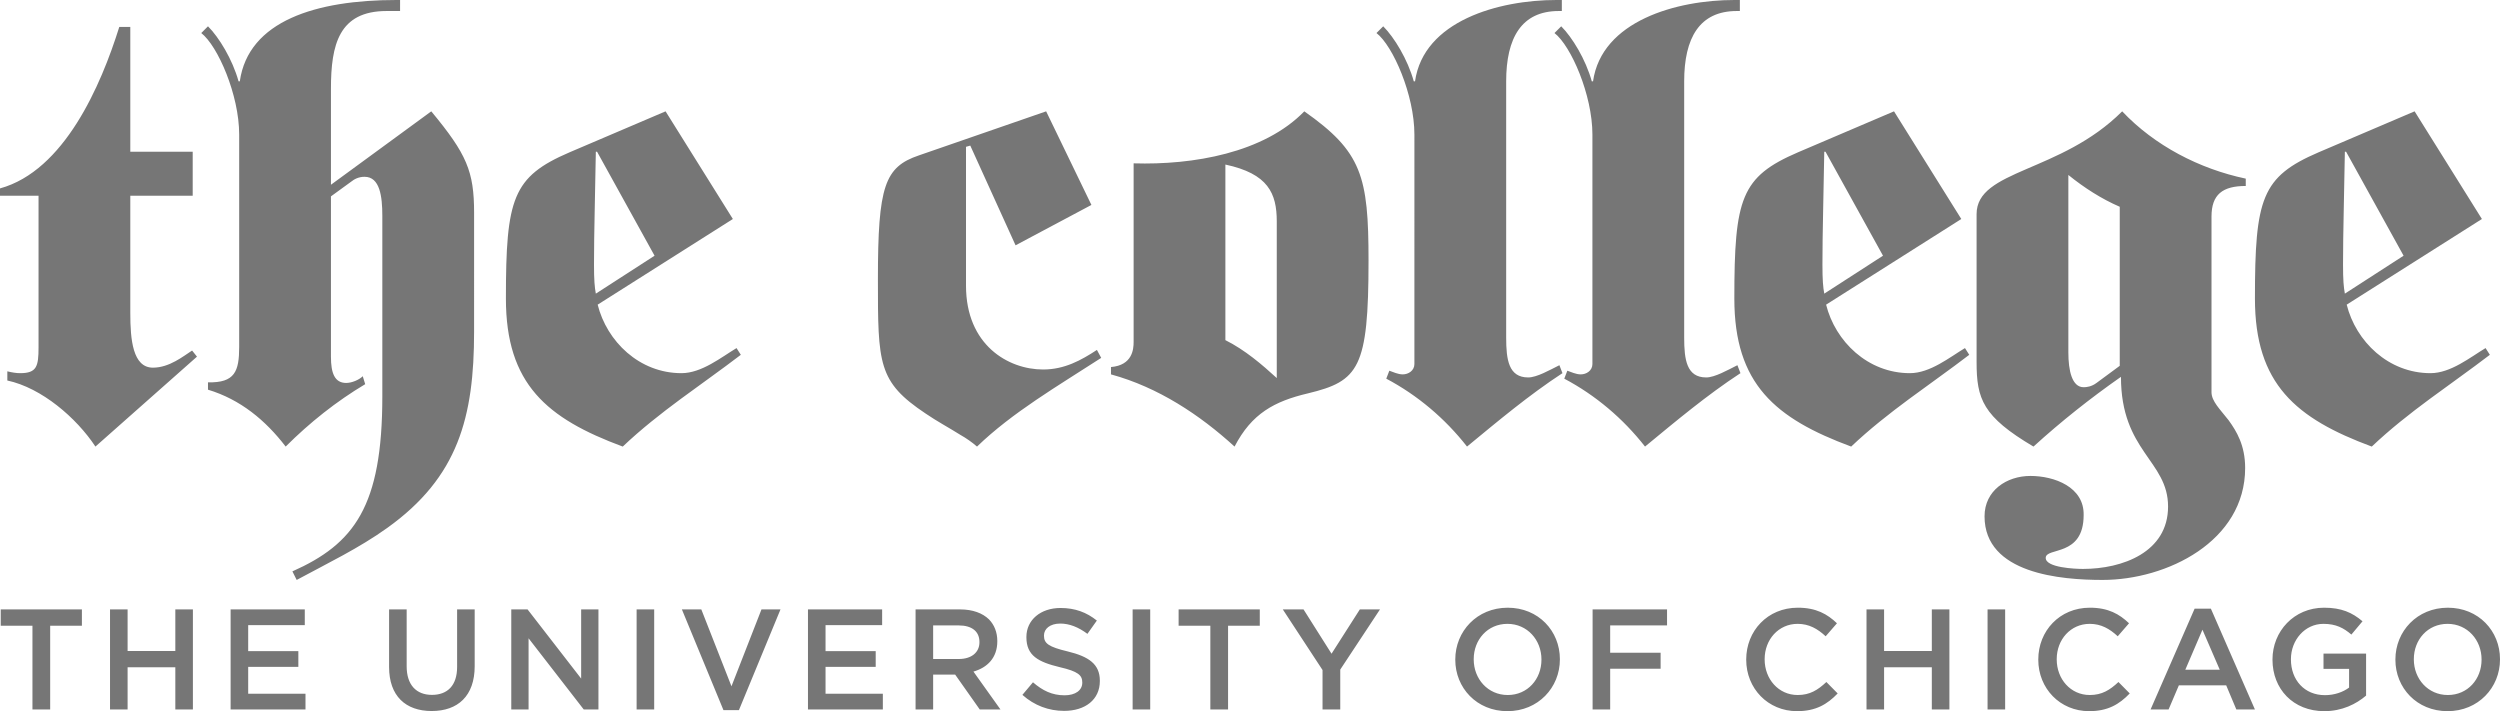 <?xml version="1.0" encoding="utf-8"?>
<!-- Generator: Adobe Illustrator 16.0.0, SVG Export Plug-In . SVG Version: 6.00 Build 0)  -->
<!DOCTYPE svg PUBLIC "-//W3C//DTD SVG 1.1//EN" "http://www.w3.org/Graphics/SVG/1.1/DTD/svg11.dtd">
<svg version="1.1" id="Layer_1" xmlns="http://www.w3.org/2000/svg" xmlns:xlink="http://www.w3.org/1999/xlink" x="0px" y="0px"
	 width="719.98px" height="204.81px" viewBox="0 0 719.98 204.81" enable-background="new 0 0 719.98 204.81" xml:space="preserve">
<path fill="#767676" d="M37.526,56.377h17.97V43.692h-17.97V7.752h-3.171C29.069,24.665,18.499,49.154,0,54.263v2.114h11.099v43.692
	c0,5.462-0.529,7.4-5.286,7.4c-1.057,0-2.29-0.176-3.7-0.529v2.644c9.866,2.114,19.908,10.747,25.37,19.027l29.246-25.898
	l-1.409-1.762c-2.466,1.586-6.519,4.933-11.275,4.933c-5.814,0-6.519-8.104-6.519-15.68V56.377L37.526,56.377z M68.883,99.893
	c0,7.046-1.233,10.395-8.985,10.218v2.114c9.338,2.818,16.561,8.81,22.375,16.385c6.871-6.871,14.623-13.037,22.903-17.971
	l-0.705-2.29c-1.057,1.058-3.171,1.938-4.756,1.938c-3.348,0-4.405-2.819-4.405-7.576V56.553l5.814-4.228
	c0.881-0.705,2.114-1.41,3.876-1.41c4.404,0,5.109,5.638,5.109,11.275v51.973c0,31.712-8.104,42.459-25.898,50.387l1.233,2.466
	c8.809-4.757,17.97-9.16,26.075-14.975c20.436-14.623,25.017-31.888,25.017-56.553V61.31c0-11.98-2.114-16.913-12.333-29.246
	L95.311,53.206v-27.66c0-12.685,2.29-22.375,16.032-22.375h3.876V0h-1.057C91.083,0,71.526,5.99,69.061,23.432h-0.353
	c-1.762-6.342-5.638-12.685-8.809-15.856l-1.938,1.938c4.757,3.7,10.922,17.794,10.922,29.246V99.893L68.883,99.893z M191.68,32.064
	l-27.66,11.804c-16.385,7.047-18.323,13.214-18.323,42.107c0,24.665,11.804,34.531,33.65,42.635
	c10.571-10.042,22.727-17.794,34.003-26.427l-1.234-1.938c-4.404,2.644-10.042,7.224-15.856,7.224
	c-12.156,0-21.493-9.161-24.136-19.732l38.935-24.665L191.68,32.064L191.68,32.064z M171.595,84.566
	c-0.352-1.938-0.528-3.876-0.528-8.457c0-9.161,0.352-20.789,0.528-32.417h0.353l16.561,29.951L171.595,84.566L171.595,84.566z
	 M314.319,59.02l-13.037-26.955l-36.645,12.685c-9.866,3.348-11.804,8.809-11.804,35.588c0,24.489,0,29.598,13.741,38.76
	c3.348,2.29,6.695,4.053,10.043,6.166c1.585,0.881,3.347,2.114,4.756,3.348c10.219-9.866,23.256-17.441,35.765-25.546l-1.234-2.291
	c-4.58,2.996-9.337,5.638-15.503,5.638c-10.042,0-22.199-7.047-22.199-24.137V42.283l1.233-0.352l13.038,28.717L314.319,59.02
	L314.319,59.02z M326.475,98.484c0,2.114-0.353,6.694-6.519,7.223v2.113c13.566,3.7,25.546,11.629,35.588,20.79
	c4.933-9.514,11.452-13.037,21.142-15.327c14.622-3.524,17.44-7.225,17.44-38.231c0-24.312-1.938-31.359-18.498-42.987
	c-11.628,11.98-32.064,15.504-49.154,14.975V98.484L326.475,98.484z M352.902,47.392c12.332,2.643,14.798,8.28,14.798,16.384v45.102
	c-4.228-3.876-9.161-8.104-14.798-10.923V47.392L352.902,47.392z M407.338,104.826c0,1.938-1.761,2.994-3.347,2.994
	c-1.409,0-2.819-0.704-3.876-1.057l-0.881,2.29c8.985,4.757,16.913,11.452,23.256,19.557c8.985-7.399,17.794-14.8,27.484-21.142
	l-0.881-2.291c-2.819,1.41-6.52,3.524-8.985,3.524c-5.638,0-6.343-5.109-6.343-11.452V23.432c0-12.509,4.404-20.26,15.151-20.26
	h0.88V0h-1.585c-16.561,0-38.23,5.99-40.696,23.432h-0.354c-1.762-6.342-5.637-12.685-8.809-15.856l-1.938,1.938
	c4.757,3.7,10.923,17.794,10.923,29.246V104.826L407.338,104.826z M458.605,104.826c0,1.938-1.762,2.994-3.349,2.994
	c-1.408,0-2.818-0.704-3.875-1.057l-0.882,2.29c8.985,4.757,16.913,11.452,23.256,19.557c8.985-7.399,17.794-14.8,27.484-21.142
	l-0.881-2.291c-2.819,1.41-6.519,3.524-8.985,3.524c-5.638,0-6.343-5.109-6.343-11.452V23.432c0-12.509,4.405-20.26,15.152-20.26
	h0.881V0h-1.586c-16.562,0-38.231,5.99-40.697,23.432h-0.353c-1.762-6.342-5.638-12.685-8.81-15.856l-1.937,1.938
	c4.756,3.7,10.923,17.794,10.923,29.246V104.826L458.605,104.826z M545.459,32.064L517.8,43.868
	c-16.386,7.047-18.323,13.214-18.323,42.107c0,24.665,11.804,34.531,33.649,42.635c10.571-10.042,22.728-17.794,34.004-26.427
	l-1.234-1.938c-4.404,2.644-10.042,7.224-15.856,7.224c-12.155,0-21.493-9.161-24.136-19.732l38.936-24.665L545.459,32.064
	L545.459,32.064z M525.374,84.566c-0.352-1.938-0.527-3.876-0.527-8.457c0-9.161,0.352-20.789,0.527-32.417h0.354l16.561,29.951
	L525.374,84.566L525.374,84.566z M569.242,104.298c0,10.57,1.762,15.679,16.385,24.312c7.929-7.224,16.385-13.918,25.193-20.084
	c0,21.493,13.566,24.136,13.566,37.35c0,13.213-13.215,17.97-24.489,17.97c-2.29,0-10.747-0.352-10.747-3.171
	c0-3.172,10.923-0.176,10.923-12.333c0.176-8.104-8.456-11.274-15.327-11.274s-13.214,4.228-13.214,11.628
	c0,16.56,22.023,18.321,34.003,18.321c18.498,0,41.049-11.099,41.049-32.24c0-6.519-2.466-10.57-4.757-13.741
	c-2.466-3.172-4.933-5.462-4.933-8.105V62.367c0-6.343,3.172-8.809,9.866-8.809v-2.114c-13.39-2.819-26.25-9.514-35.589-19.38
	c-17.794,17.794-41.93,16.737-41.93,29.598V104.298L569.242,104.298z M610.469,105.355l-6.695,4.933
	c-1.41,1.057-2.819,1.232-3.7,1.232c-3.347,0-4.404-4.757-4.404-10.042V50.387c4.58,3.7,9.514,6.871,14.8,9.162V105.355
	L610.469,105.355z M695.387,32.064l-27.66,11.804c-16.386,7.047-18.323,13.214-18.323,42.107c0,24.665,11.804,34.531,33.65,42.635
	c10.57-10.042,22.727-17.794,34.003-26.427l-1.234-1.938c-4.404,2.644-10.042,7.224-15.856,7.224
	c-12.155,0-21.492-9.161-24.136-19.732l38.936-24.665L695.387,32.064L695.387,32.064z M675.302,84.566
	c-0.353-1.938-0.528-3.876-0.528-8.457c0-9.161,0.352-20.789,0.528-32.417h0.353l16.56,29.951L675.302,84.566L675.302,84.566z"/>
<path fill="#767676" d="M9.347,204.316h5.103V180.2h9.136v-4.692H0.21v4.692h9.136V204.316L9.347,204.316z M31.685,204.316h5.062
	v-12.142h13.745v12.142h5.062v-28.809h-5.062v11.977H36.747v-11.977h-5.062V204.316L31.685,204.316z M66.415,204.316h21.565v-4.527
	H71.477v-7.737h14.445v-4.526H71.477v-7.49h16.297v-4.527H66.415V204.316L66.415,204.316z M124.318,204.769
	c7.531,0,12.387-4.321,12.387-12.923v-16.338h-5.062v16.585c0,5.31-2.757,8.025-7.243,8.025c-4.527,0-7.284-2.881-7.284-8.231
	v-16.379h-5.062v16.585C112.054,200.447,116.828,204.769,124.318,204.769L124.318,204.769z M147.244,204.316h4.98v-20.495
	l15.885,20.495h4.239v-28.809h-4.979v19.919l-15.433-19.919h-4.692V204.316L147.244,204.316z M183.34,204.316h5.062v-28.809h-5.062
	V204.316L183.34,204.316z M208.354,204.522h4.445l11.976-29.015H219.3l-8.642,22.142l-8.684-22.142h-5.597L208.354,204.522
	L208.354,204.522z M232.688,204.316h21.564v-4.527H237.75v-7.737h14.446v-4.526H237.75v-7.49h16.298v-4.527h-21.359V204.316
	L232.688,204.316z M263.677,204.316h5.061v-10.042h6.338l7.079,10.042h5.967l-7.778-10.906c4.033-1.152,6.873-3.992,6.873-8.726
	v-0.082c0-2.51-0.865-4.649-2.387-6.214c-1.852-1.811-4.692-2.881-8.313-2.881h-12.84V204.316L263.677,204.316z M268.738,189.788
	v-9.671h7.367c3.745,0,5.967,1.688,5.967,4.773v0.082c0,2.922-2.304,4.815-5.926,4.815H268.738L268.738,189.788z M306.46,204.727
	c6.05,0,10.289-3.21,10.289-8.601v-0.082c0-4.774-3.169-6.955-9.26-8.437c-5.515-1.317-6.832-2.305-6.832-4.527v-0.082
	c0-1.893,1.729-3.416,4.692-3.416c2.634,0,5.226,1.029,7.819,2.963l2.716-3.827c-2.922-2.346-6.255-3.622-10.453-3.622
	c-5.72,0-9.836,3.416-9.836,8.355v0.082c0,5.309,3.457,7.12,9.589,8.601c5.35,1.235,6.503,2.346,6.503,4.404v0.082
	c0,2.181-1.976,3.622-5.103,3.622c-3.581,0-6.338-1.358-9.096-3.745l-3.045,3.621C297.9,203.205,302.057,204.727,306.46,204.727
	L306.46,204.727z M326.189,204.316h5.062v-28.809h-5.062V204.316L326.189,204.316z M348.568,204.316h5.104V180.2h9.136v-4.692
	h-23.376v4.692h9.136V204.316L348.568,204.316z M380.878,204.316h5.104v-11.482l11.44-17.326h-5.802l-8.148,12.758l-8.066-12.758
	h-5.968l11.44,17.449V204.316L380.878,204.316z M434.132,204.81c8.848,0,15.103-6.791,15.103-14.897v-0.082
	c0-8.108-6.173-14.816-15.021-14.816c-8.848,0-15.104,6.791-15.104,14.898v0.082C419.109,198.102,425.283,204.81,434.132,204.81
	L434.132,204.81z M434.213,200.159c-5.72,0-9.795-4.65-9.795-10.247v-0.082c0-5.597,3.992-10.165,9.714-10.165
	c5.72,0,9.794,4.65,9.794,10.247v0.082C443.926,195.591,439.934,200.159,434.213,200.159L434.213,200.159z M458.654,204.316h5.062
	v-11.729h14.528v-4.609h-14.528v-7.86h16.38v-4.609h-21.441V204.316L458.654,204.316z M517.545,204.81
	c5.392,0,8.684-1.976,11.688-5.103l-3.252-3.293c-2.469,2.305-4.732,3.745-8.272,3.745c-5.514,0-9.506-4.609-9.506-10.247v-0.082
	c0-5.638,3.992-10.165,9.506-10.165c3.293,0,5.763,1.44,8.067,3.58l3.251-3.745c-2.757-2.634-5.967-4.486-11.276-4.486
	c-8.725,0-14.856,6.708-14.856,14.898v0.082C502.895,198.266,509.149,204.81,517.545,204.81L517.545,204.81z M537.541,204.316h5.062
	v-12.142h13.746v12.142h5.062v-28.809h-5.062v11.977h-13.746v-11.977h-5.062V204.316L537.541,204.316z M572.403,204.316h5.062
	v-28.809h-5.062V204.316L572.403,204.316z M601.659,204.81c5.391,0,8.684-1.976,11.688-5.103l-3.251-3.293
	c-2.47,2.305-4.733,3.745-8.272,3.745c-5.514,0-9.506-4.609-9.506-10.247v-0.082c0-5.638,3.992-10.165,9.506-10.165
	c3.293,0,5.762,1.44,8.066,3.58l3.252-3.745c-2.758-2.634-5.969-4.486-11.277-4.486c-8.724,0-14.855,6.708-14.855,14.898v0.082
	C587.009,198.266,593.264,204.81,601.659,204.81L601.659,204.81z M619.351,204.316h5.186l2.963-6.955h13.622l2.922,6.955h5.351
	l-12.676-29.015h-4.691L619.351,204.316L619.351,204.316z M629.352,192.875l4.938-11.523l4.98,11.523H629.352L629.352,192.875z
	 M669.398,204.81c5.103,0,9.177-2.058,12.017-4.485v-12.1h-12.264v4.403h7.367v5.391c-1.771,1.317-4.239,2.182-6.956,2.182
	c-5.885,0-9.794-4.362-9.794-10.288v-0.082c0-5.515,4.033-10.165,9.342-10.165c3.662,0,5.844,1.193,8.066,3.086l3.21-3.827
	c-2.964-2.511-6.051-3.91-11.071-3.91c-8.684,0-14.856,6.832-14.856,14.898v0.082C654.459,198.39,660.386,204.81,669.398,204.81
	L669.398,204.81z M704.877,204.81c8.849,0,15.104-6.791,15.104-14.897v-0.082c0-8.108-6.173-14.816-15.021-14.816
	c-8.848,0-15.104,6.791-15.104,14.898v0.082C689.855,198.102,696.028,204.81,704.877,204.81L704.877,204.81z M704.959,200.159
	c-5.72,0-9.795-4.65-9.795-10.247v-0.082c0-5.597,3.992-10.165,9.713-10.165s9.794,4.65,9.794,10.247v0.082
	C714.671,195.591,710.68,200.159,704.959,200.159L704.959,200.159z"/>
</svg>
